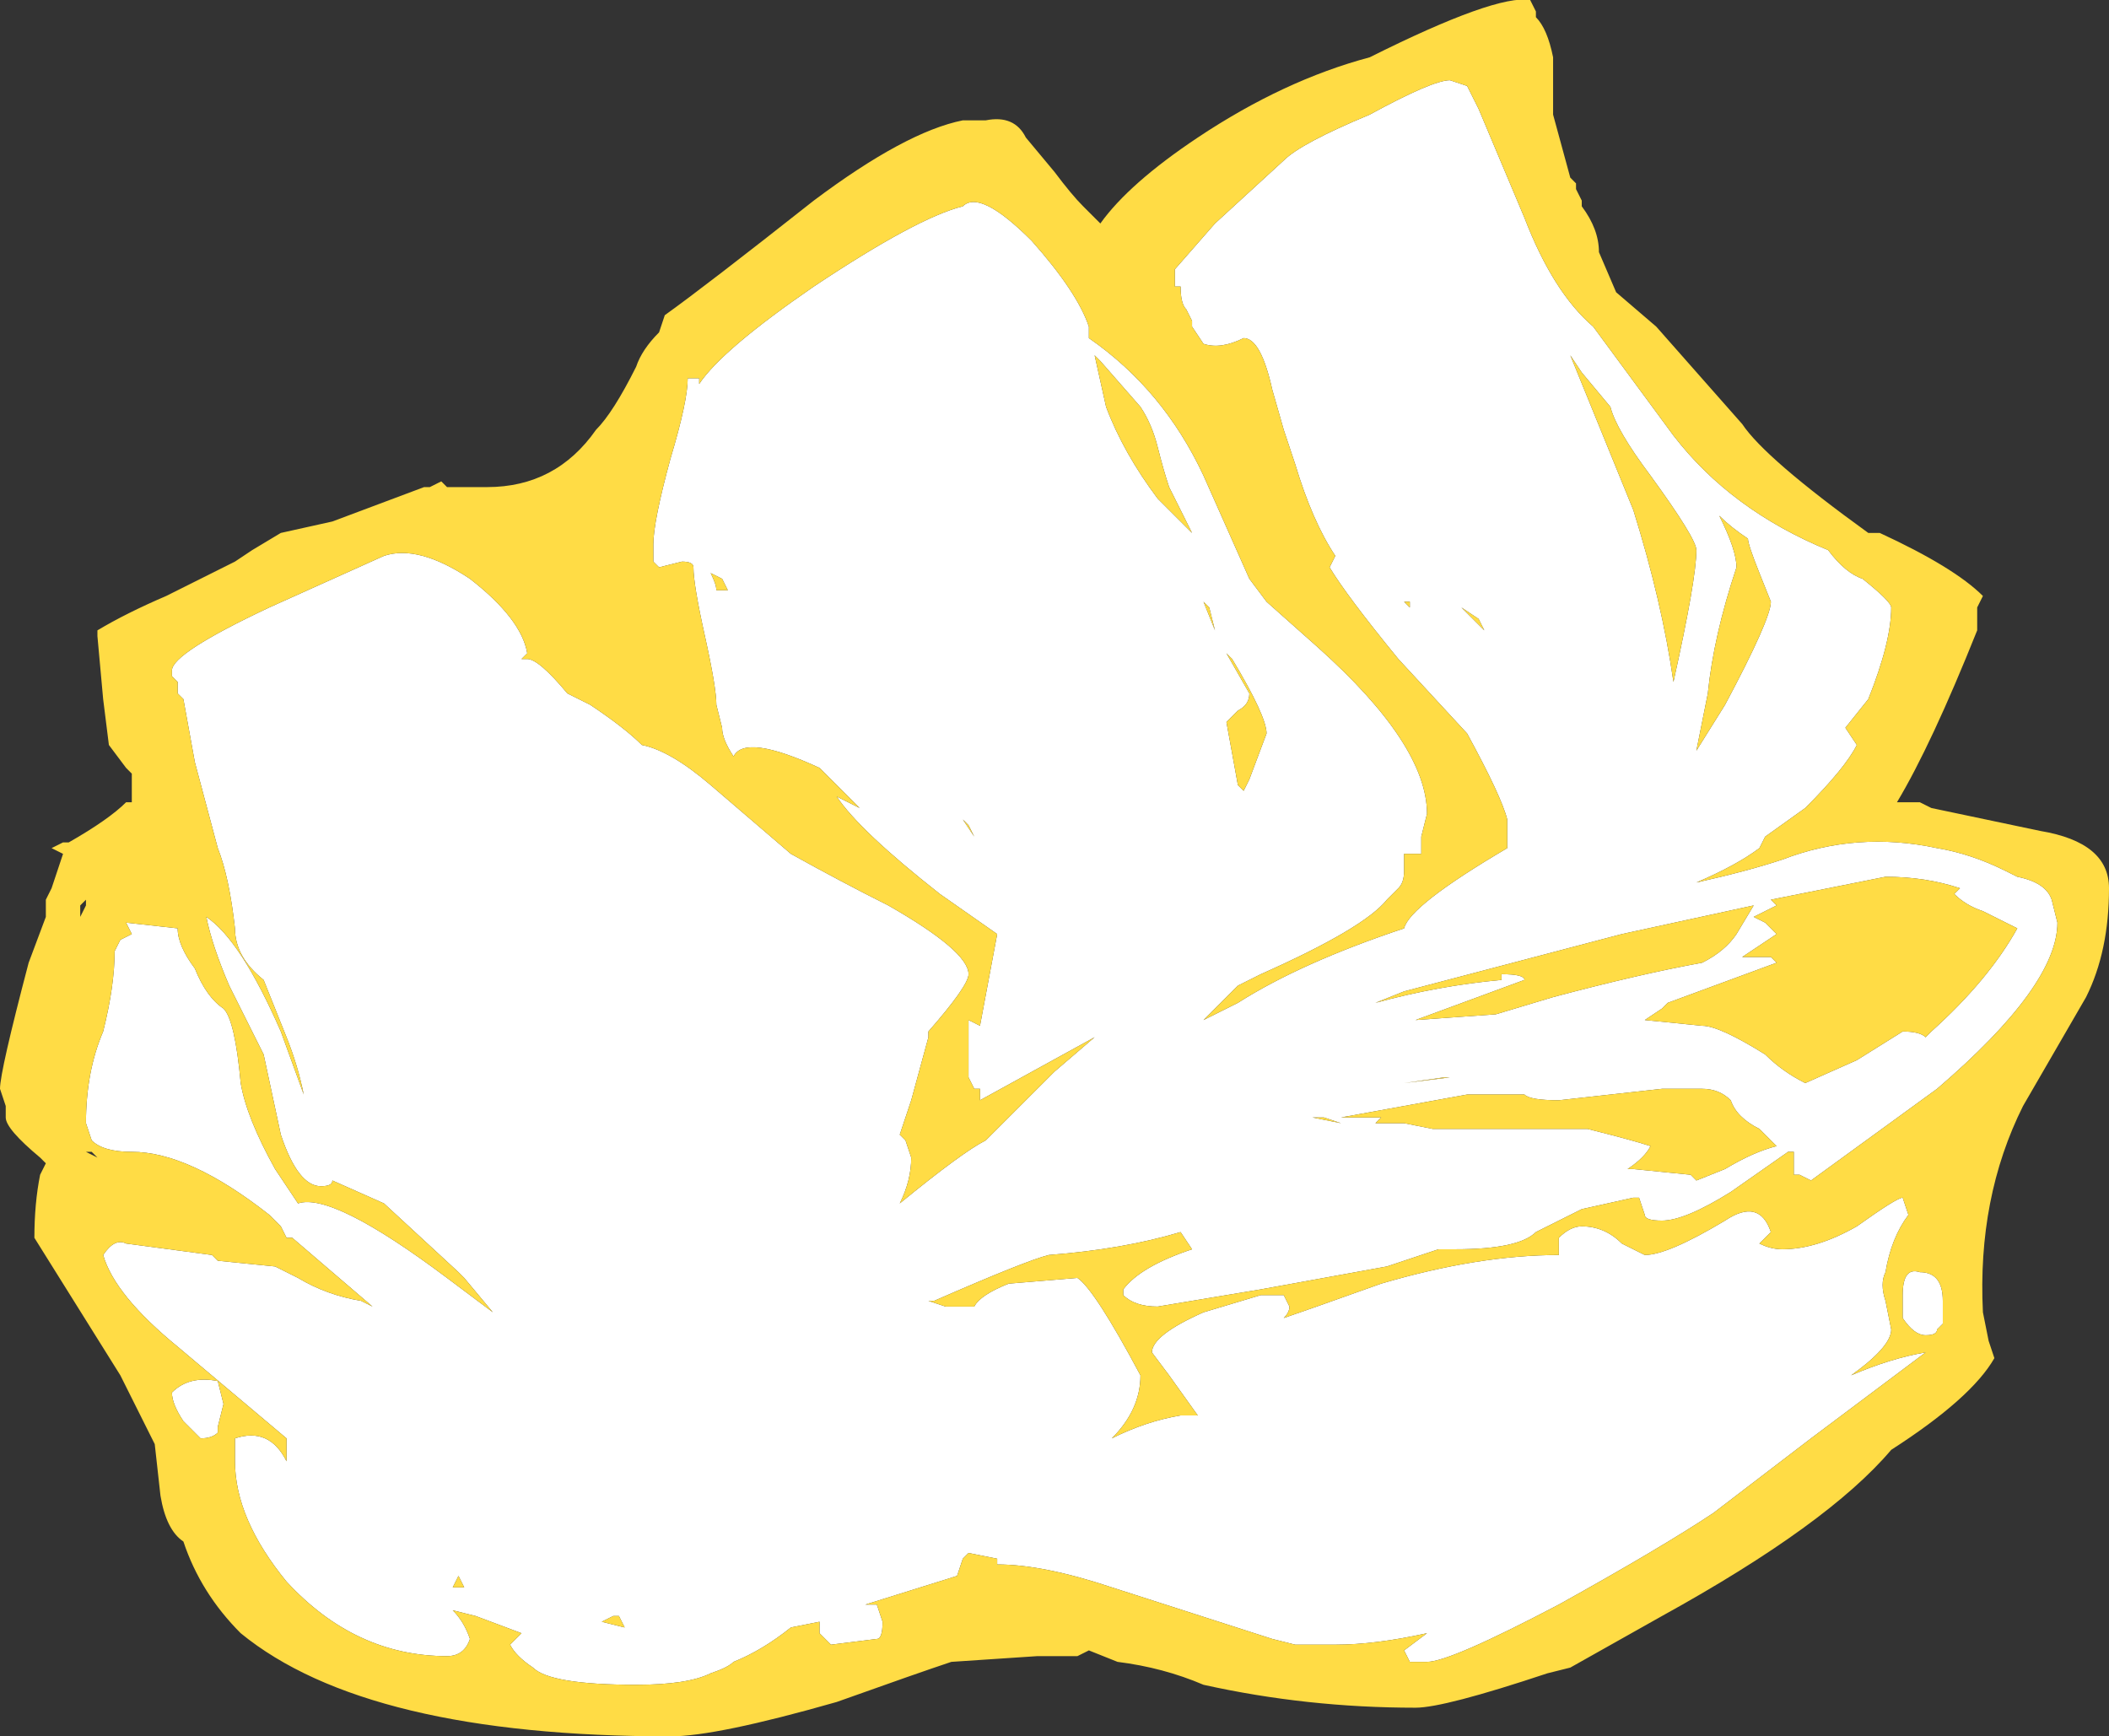 <?xml version="1.0" encoding="UTF-8" standalone="no"?>
<svg xmlns:ffdec="https://www.free-decompiler.com/flash" xmlns:xlink="http://www.w3.org/1999/xlink" ffdec:objectType="shape" height="15.15px" width="18.4px" xmlns="http://www.w3.org/2000/svg">
  <rect width="100%" height="100%" fill="#333333" stroke="none"/>
  <g transform="matrix(1.0, 0.0, 0.0, 1.0, 7.7, 18.5)">
    <path d="M5.1 -17.75 L5.2 -17.55 5.6 -16.6 Q5.85 -15.95 6.2 -15.65 L6.9 -14.7 Q7.4 -14.05 8.25 -13.7 8.4 -13.5 8.55 -13.45 8.8 -13.25 8.8 -13.2 8.8 -12.9 8.6 -12.4 L8.4 -12.15 8.5 -12.0 Q8.4 -11.8 8.05 -11.45 L7.7 -11.2 7.65 -11.1 Q7.45 -10.95 7.1 -10.8 7.55 -10.9 7.85 -11.0 8.5 -11.25 9.2 -11.1 9.5 -11.05 9.8 -10.9 L9.9 -10.85 Q10.15 -10.8 10.2 -10.65 L10.25 -10.45 Q10.25 -9.9 9.2 -9.0 L8.1 -8.2 8.0 -8.25 7.95 -8.25 Q7.95 -8.3 7.95 -8.4 L7.95 -8.45 7.9 -8.45 7.4 -8.1 Q7.0 -7.85 6.8 -7.85 6.65 -7.85 6.65 -7.9 L6.6 -8.05 6.55 -8.05 6.1 -7.95 5.7 -7.75 Q5.55 -7.6 5.0 -7.6 L4.85 -7.6 4.4 -7.45 3.3 -7.25 2.4 -7.1 Q2.2 -7.1 2.1 -7.2 L2.1 -7.25 Q2.25 -7.45 2.7 -7.6 L2.6 -7.75 Q2.1 -7.6 1.45 -7.55 1.25 -7.5 0.45 -7.15 L0.4 -7.15 0.55 -7.1 0.8 -7.1 Q0.85 -7.2 1.1 -7.3 L1.7 -7.35 Q1.85 -7.25 2.25 -6.5 2.25 -6.2 2.0 -5.95 2.3 -6.1 2.6 -6.15 L2.75 -6.15 2.5 -6.5 2.35 -6.7 Q2.35 -6.85 2.8 -7.05 L3.3 -7.2 3.5 -7.2 3.55 -7.1 Q3.55 -7.05 3.5 -7.0 3.65 -7.05 4.35 -7.3 5.2 -7.55 5.9 -7.55 L5.9 -7.7 Q6.0 -7.8 6.1 -7.8 6.3 -7.8 6.45 -7.65 L6.65 -7.55 Q6.85 -7.55 7.35 -7.85 7.65 -8.05 7.75 -7.75 L7.65 -7.65 Q7.75 -7.6 7.85 -7.6 8.15 -7.6 8.5 -7.8 8.85 -8.05 8.9 -8.05 L8.95 -7.9 Q8.8 -7.7 8.75 -7.4 8.7 -7.3 8.75 -7.15 L8.8 -6.9 Q8.8 -6.75 8.45 -6.5 8.8 -6.65 9.1 -6.7 L8.1 -5.95 7.25 -5.3 Q6.8 -5.0 5.9 -4.5 4.95 -4.0 4.75 -4.0 L4.6 -4.0 4.55 -4.1 4.75 -4.25 Q4.3 -4.15 3.95 -4.15 L3.6 -4.15 3.4 -4.2 2.0 -4.65 Q1.4 -4.85 1.0 -4.85 L1.0 -4.9 0.75 -4.95 0.7 -4.9 0.65 -4.75 -0.15 -4.5 -0.05 -4.5 0.0 -4.35 Q0.0 -4.2 -0.05 -4.2 L-0.45 -4.15 -0.55 -4.25 -0.55 -4.35 -0.8 -4.3 Q-1.05 -4.1 -1.3 -4.0 -1.35 -3.95 -1.5 -3.9 -1.7 -3.8 -2.15 -3.8 -2.9 -3.8 -3.05 -3.95 -3.2 -4.05 -3.25 -4.15 L-3.15 -4.25 -3.55 -4.4 -3.75 -4.45 Q-3.65 -4.35 -3.6 -4.2 -3.65 -4.05 -3.8 -4.05 -4.6 -4.05 -5.2 -4.7 -5.65 -5.25 -5.65 -5.75 L-5.65 -5.95 Q-5.35 -6.05 -5.2 -5.75 L-5.2 -5.95 -6.15 -6.75 Q-6.7 -7.2 -6.8 -7.55 -6.7 -7.7 -6.6 -7.65 L-5.85 -7.55 -5.8 -7.5 -5.3 -7.45 -5.1 -7.35 Q-4.85 -7.2 -4.55 -7.15 L-4.45 -7.1 -5.15 -7.7 -5.2 -7.7 -5.25 -7.8 -5.35 -7.9 Q-6.05 -8.45 -6.55 -8.45 -6.8 -8.45 -6.9 -8.55 L-6.95 -8.7 Q-6.95 -9.15 -6.8 -9.5 -6.7 -9.9 -6.7 -10.2 L-6.65 -10.3 -6.55 -10.35 -6.6 -10.45 -6.15 -10.4 Q-6.15 -10.25 -6.0 -10.05 -5.9 -9.8 -5.75 -9.7 -5.65 -9.6 -5.6 -9.05 -5.55 -8.75 -5.3 -8.3 L-5.1 -8.0 Q-4.8 -8.1 -3.8 -7.35 L-3.4 -7.05 -3.65 -7.35 -3.7 -7.4 -4.35 -8.0 -4.8 -8.2 Q-4.8 -8.15 -4.9 -8.15 -5.1 -8.15 -5.25 -8.6 L-5.4 -9.3 -5.7 -9.9 Q-5.85 -10.25 -5.9 -10.5 -5.6 -10.3 -5.25 -9.5 L-5.05 -8.95 Q-5.1 -9.2 -5.2 -9.45 L-5.4 -9.95 Q-5.65 -10.15 -5.65 -10.4 -5.7 -10.85 -5.8 -11.1 L-6.0 -11.85 -6.1 -12.4 -6.15 -12.45 -6.15 -12.55 -6.2 -12.6 -6.2 -12.65 Q-6.2 -12.8 -5.35 -13.2 L-4.35 -13.65 Q-4.05 -13.75 -3.6 -13.45 -3.15 -13.1 -3.1 -12.8 L-3.15 -12.75 -3.1 -12.75 Q-3.0 -12.75 -2.75 -12.45 L-2.55 -12.35 Q-2.25 -12.15 -2.1 -12.0 -1.85 -11.95 -1.5 -11.65 L-0.8 -11.05 Q-0.35 -10.8 0.05 -10.6 0.75 -10.2 0.75 -10.0 0.75 -9.9 0.4 -9.5 L0.4 -9.45 0.25 -8.9 0.15 -8.6 0.2 -8.55 0.25 -8.4 Q0.25 -8.2 0.15 -8.0 0.7 -8.45 0.9 -8.55 L1.5 -9.15 1.85 -9.45 0.85 -8.9 0.85 -9.0 0.8 -9.0 0.75 -9.1 0.75 -9.6 0.85 -9.55 1.0 -10.35 0.5 -10.7 Q-0.2 -11.25 -0.4 -11.55 L-0.2 -11.45 -0.55 -11.8 Q-1.2 -12.1 -1.3 -11.9 -1.4 -12.05 -1.4 -12.15 L-1.45 -12.35 Q-1.45 -12.5 -1.55 -12.95 -1.65 -13.4 -1.65 -13.55 -1.65 -13.6 -1.75 -13.6 L-1.95 -13.55 -2.0 -13.6 -2.0 -13.75 Q-2.0 -13.95 -1.85 -14.5 -1.7 -15.0 -1.7 -15.2 L-1.6 -15.2 -1.6 -15.15 Q-1.4 -15.45 -0.6 -16.0 0.3 -16.6 0.7 -16.7 0.85 -16.85 1.3 -16.4 1.7 -15.95 1.8 -15.65 L1.8 -15.55 Q2.45 -15.1 2.8 -14.35 L3.2 -13.45 3.35 -13.25 3.8 -12.85 Q4.75 -12.0 4.75 -11.4 L4.7 -11.2 4.7 -11.05 4.55 -11.05 4.55 -10.9 Q4.55 -10.8 4.5 -10.75 L4.4 -10.65 Q4.2 -10.4 3.3 -10.0 L3.1 -9.9 2.8 -9.6 3.1 -9.75 Q3.65 -10.1 4.55 -10.4 4.6 -10.6 5.45 -11.1 L5.45 -11.35 Q5.4 -11.55 5.1 -12.1 L4.5 -12.75 Q4.05 -13.3 3.9 -13.55 L3.95 -13.65 Q3.75 -13.95 3.6 -14.45 L3.5 -14.75 3.4 -15.1 Q3.3 -15.55 3.15 -15.55 2.95 -15.45 2.8 -15.5 L2.7 -15.65 2.7 -15.7 2.65 -15.8 Q2.6 -15.85 2.6 -16.0 L2.55 -16.0 Q2.55 -16.05 2.55 -16.15 L2.9 -16.55 3.5 -17.1 Q3.65 -17.25 4.25 -17.5 4.8 -17.8 4.95 -17.8 L5.1 -17.75 M1.85 -15.4 L1.95 -14.95 Q2.1 -14.55 2.4 -14.15 L2.7 -13.85 2.5 -14.25 Q2.45 -14.4 2.4 -14.6 2.35 -14.8 2.25 -14.95 L1.9 -15.35 1.85 -15.4 M6.1 -15.25 L6.0 -15.4 6.55 -14.05 Q6.8 -13.25 6.9 -12.55 7.1 -13.45 7.1 -13.7 7.1 -13.8 6.7 -14.35 6.4 -14.75 6.35 -14.95 L6.1 -15.25 M8.75 -10.85 L7.75 -10.65 7.8 -10.6 7.6 -10.5 7.7 -10.45 7.8 -10.35 7.5 -10.15 7.75 -10.15 7.8 -10.1 6.85 -9.75 6.8 -9.7 6.65 -9.6 7.15 -9.55 Q7.3 -9.55 7.7 -9.3 7.85 -9.15 8.05 -9.05 L8.5 -9.25 8.9 -9.5 Q9.05 -9.5 9.1 -9.45 L9.15 -9.5 Q9.65 -9.95 9.9 -10.4 L9.6 -10.55 Q9.45 -10.6 9.35 -10.7 L9.4 -10.75 Q9.1 -10.85 8.75 -10.85 M7.55 -13.8 Q7.4 -13.9 7.3 -14.0 7.45 -13.7 7.45 -13.55 7.25 -12.95 7.2 -12.45 L7.1 -11.95 7.35 -12.35 Q7.75 -13.1 7.75 -13.25 L7.65 -13.5 Q7.55 -13.75 7.55 -13.8 M6.8 -9.0 L5.9 -8.9 Q5.65 -8.9 5.6 -8.95 L5.1 -8.95 4.0 -8.75 4.35 -8.75 4.3 -8.7 4.55 -8.7 4.8 -8.65 6.15 -8.65 Q6.55 -8.55 6.7 -8.5 6.65 -8.4 6.5 -8.3 L6.55 -8.3 7.05 -8.25 7.1 -8.2 7.35 -8.3 Q7.6 -8.45 7.8 -8.5 L7.65 -8.65 Q7.45 -8.75 7.4 -8.9 7.3 -9.0 7.15 -9.0 L6.8 -9.0 M7.15 -10.1 Q7.35 -10.2 7.45 -10.35 L7.6 -10.6 6.45 -10.35 4.55 -9.85 4.3 -9.75 Q4.85 -9.9 5.4 -9.95 L5.4 -10.0 Q5.6 -10.0 5.6 -9.95 L4.65 -9.6 5.35 -9.65 5.85 -9.8 Q6.6 -10.0 7.15 -10.1 M9.05 -7.4 Q9.25 -7.4 9.25 -7.15 L9.25 -6.95 9.2 -6.9 Q9.2 -6.85 9.1 -6.85 9.0 -6.85 8.9 -7.0 L8.9 -7.2 Q8.9 -7.45 9.05 -7.4 M4.55 -13.25 L4.6 -13.2 4.6 -13.25 4.55 -13.25 M5.2 -13.1 L5.05 -13.2 5.25 -13.0 5.2 -13.1 M3.2 -12.45 Q3.2 -12.35 3.1 -12.3 L3.0 -12.2 3.1 -11.65 3.15 -11.6 3.2 -11.7 3.35 -12.1 Q3.35 -12.25 3.05 -12.75 L3.0 -12.8 3.2 -12.45 M2.8 -13.25 L2.9 -13.0 2.85 -13.2 2.8 -13.25 M0.8 -11.2 L0.75 -11.3 0.7 -11.35 0.8 -11.2 M4.9 -9.1 L4.55 -9.05 4.95 -9.1 4.9 -9.1 M4.0 -8.7 L3.85 -8.75 3.75 -8.75 4.0 -8.7 M-1.4 -13.45 L-1.5 -13.5 Q-1.45 -13.4 -1.45 -13.35 L-1.35 -13.35 -1.4 -13.45 M-5.95 -5.95 L-6.1 -6.1 Q-6.2 -6.25 -6.2 -6.35 -6.05 -6.5 -5.8 -6.45 L-5.75 -6.25 -5.8 -6.05 -5.8 -6.0 Q-5.85 -5.95 -5.95 -5.95 M-2.25 -4.3 L-2.3 -4.4 -2.35 -4.4 -2.45 -4.35 -2.25 -4.3 M-4.55 -4.95 L-4.55 -4.95 M-3.65 -4.65 L-3.7 -4.75 -3.75 -4.65 -3.65 -4.65" fill="#ffffff" fill-rule="evenodd" stroke="none"/>
    <path d="M5.1 -17.75 L4.95 -17.8 Q4.8 -17.8 4.25 -17.5 3.65 -17.25 3.5 -17.1 L2.9 -16.55 2.55 -16.15 Q2.55 -16.05 2.55 -16.0 L2.6 -16.0 Q2.6 -15.85 2.65 -15.8 L2.7 -15.7 2.7 -15.65 2.8 -15.5 Q2.95 -15.45 3.15 -15.55 3.3 -15.55 3.4 -15.1 L3.5 -14.75 3.6 -14.45 Q3.75 -13.95 3.95 -13.65 L3.9 -13.55 Q4.05 -13.3 4.5 -12.75 L5.1 -12.1 Q5.4 -11.55 5.45 -11.35 L5.45 -11.1 Q4.6 -10.6 4.55 -10.4 3.65 -10.1 3.1 -9.75 L2.8 -9.6 3.1 -9.9 3.3 -10.0 Q4.2 -10.4 4.4 -10.65 L4.5 -10.75 Q4.55 -10.8 4.55 -10.9 L4.55 -11.05 4.7 -11.05 4.7 -11.2 4.75 -11.4 Q4.75 -12.0 3.8 -12.85 L3.35 -13.25 3.2 -13.45 2.8 -14.35 Q2.45 -15.1 1.8 -15.55 L1.8 -15.65 Q1.7 -15.95 1.3 -16.4 0.85 -16.85 0.7 -16.7 0.3 -16.6 -0.6 -16.0 -1.4 -15.45 -1.6 -15.15 L-1.6 -15.2 -1.7 -15.2 Q-1.7 -15.0 -1.85 -14.5 -2.0 -13.95 -2.0 -13.75 L-2.0 -13.6 -1.95 -13.55 -1.75 -13.6 Q-1.65 -13.6 -1.65 -13.55 -1.65 -13.4 -1.55 -12.95 -1.45 -12.5 -1.45 -12.35 L-1.4 -12.15 Q-1.4 -12.05 -1.3 -11.9 -1.2 -12.1 -0.55 -11.8 L-0.2 -11.45 -0.4 -11.55 Q-0.2 -11.25 0.5 -10.7 L1.0 -10.35 0.85 -9.55 0.75 -9.6 0.75 -9.1 0.8 -9.0 0.85 -9.0 0.85 -8.9 1.85 -9.45 1.5 -9.15 0.9 -8.55 Q0.7 -8.45 0.15 -8.0 0.25 -8.2 0.25 -8.4 L0.2 -8.55 0.15 -8.6 0.25 -8.9 0.4 -9.45 0.4 -9.5 Q0.75 -9.9 0.75 -10.0 0.75 -10.2 0.05 -10.6 -0.35 -10.8 -0.8 -11.05 L-1.5 -11.65 Q-1.85 -11.95 -2.1 -12.0 -2.25 -12.15 -2.55 -12.35 L-2.75 -12.45 Q-3.0 -12.75 -3.1 -12.75 L-3.15 -12.75 -3.1 -12.8 Q-3.15 -13.1 -3.6 -13.45 -4.05 -13.75 -4.35 -13.65 L-5.35 -13.2 Q-6.2 -12.8 -6.2 -12.65 L-6.2 -12.6 -6.15 -12.55 -6.15 -12.45 -6.1 -12.4 -6.0 -11.85 -5.8 -11.1 Q-5.7 -10.85 -5.65 -10.4 -5.65 -10.15 -5.4 -9.95 L-5.2 -9.45 Q-5.1 -9.2 -5.05 -8.95 L-5.25 -9.5 Q-5.6 -10.3 -5.9 -10.5 -5.85 -10.25 -5.7 -9.9 L-5.4 -9.3 -5.25 -8.6 Q-5.1 -8.15 -4.9 -8.15 -4.8 -8.15 -4.8 -8.2 L-4.35 -8.0 -3.7 -7.4 -3.65 -7.35 -3.4 -7.05 -3.8 -7.35 Q-4.8 -8.1 -5.1 -8.0 L-5.3 -8.3 Q-5.55 -8.75 -5.6 -9.05 -5.65 -9.6 -5.75 -9.7 -5.9 -9.8 -6.0 -10.05 -6.15 -10.25 -6.15 -10.4 L-6.6 -10.45 -6.55 -10.35 -6.65 -10.3 -6.7 -10.2 Q-6.7 -9.9 -6.8 -9.5 -6.95 -9.15 -6.95 -8.7 L-6.9 -8.55 Q-6.8 -8.45 -6.55 -8.45 -6.05 -8.45 -5.35 -7.9 L-5.25 -7.8 -5.2 -7.7 -5.15 -7.7 -4.45 -7.1 -4.55 -7.15 Q-4.85 -7.2 -5.1 -7.35 L-5.3 -7.45 -5.8 -7.5 -5.85 -7.55 -6.6 -7.65 Q-6.7 -7.7 -6.8 -7.55 -6.7 -7.2 -6.15 -6.75 L-5.2 -5.95 -5.2 -5.75 Q-5.35 -6.05 -5.65 -5.95 L-5.65 -5.75 Q-5.65 -5.25 -5.2 -4.7 -4.6 -4.05 -3.8 -4.05 -3.65 -4.05 -3.6 -4.2 -3.65 -4.35 -3.75 -4.45 L-3.55 -4.4 -3.15 -4.25 -3.25 -4.15 Q-3.2 -4.05 -3.05 -3.95 -2.9 -3.8 -2.15 -3.8 -1.7 -3.8 -1.5 -3.9 -1.35 -3.95 -1.3 -4.0 -1.05 -4.1 -0.8 -4.3 L-0.55 -4.35 -0.55 -4.25 -0.45 -4.15 -0.05 -4.2 Q0.0 -4.2 0.0 -4.35 L-0.05 -4.5 -0.15 -4.5 0.65 -4.75 0.7 -4.9 0.75 -4.95 1.0 -4.9 1.0 -4.85 Q1.4 -4.85 2.0 -4.65 L3.4 -4.2 3.6 -4.15 3.95 -4.15 Q4.3 -4.15 4.75 -4.25 L4.55 -4.1 4.6 -4.0 4.75 -4.0 Q4.95 -4.0 5.9 -4.5 6.8 -5.0 7.25 -5.3 L8.1 -5.95 9.1 -6.7 Q8.8 -6.65 8.45 -6.5 8.8 -6.75 8.8 -6.9 L8.75 -7.15 Q8.7 -7.3 8.75 -7.4 8.8 -7.7 8.95 -7.9 L8.9 -8.05 Q8.85 -8.05 8.5 -7.8 8.15 -7.6 7.85 -7.6 7.75 -7.6 7.65 -7.65 L7.75 -7.75 Q7.65 -8.05 7.35 -7.85 6.85 -7.55 6.65 -7.55 L6.45 -7.65 Q6.3 -7.8 6.1 -7.8 6.0 -7.8 5.9 -7.7 L5.9 -7.55 Q5.2 -7.55 4.35 -7.3 3.65 -7.05 3.5 -7.0 3.55 -7.05 3.55 -7.1 L3.5 -7.2 3.3 -7.2 2.8 -7.05 Q2.35 -6.85 2.35 -6.7 L2.5 -6.5 2.75 -6.15 2.6 -6.15 Q2.3 -6.1 2.0 -5.95 2.25 -6.2 2.25 -6.5 1.85 -7.25 1.7 -7.35 L1.1 -7.3 Q0.85 -7.2 0.8 -7.1 L0.55 -7.1 0.4 -7.15 0.45 -7.15 Q1.25 -7.5 1.45 -7.55 2.1 -7.6 2.6 -7.75 L2.7 -7.6 Q2.25 -7.45 2.1 -7.25 L2.1 -7.2 Q2.2 -7.1 2.4 -7.1 L3.3 -7.25 4.4 -7.45 4.85 -7.6 5.0 -7.6 Q5.55 -7.6 5.7 -7.75 L6.1 -7.95 6.55 -8.05 6.6 -8.05 6.65 -7.9 Q6.65 -7.85 6.8 -7.85 7.0 -7.85 7.4 -8.1 L7.9 -8.45 7.95 -8.45 7.95 -8.4 Q7.95 -8.3 7.95 -8.25 L8.0 -8.25 8.1 -8.2 9.2 -9.0 Q10.25 -9.9 10.25 -10.45 L10.2 -10.65 Q10.15 -10.8 9.9 -10.85 L9.8 -10.9 Q9.5 -11.05 9.2 -11.1 8.5 -11.25 7.85 -11.0 7.55 -10.9 7.1 -10.8 7.45 -10.95 7.65 -11.1 L7.7 -11.2 8.05 -11.45 Q8.4 -11.8 8.5 -12.0 L8.4 -12.15 8.6 -12.4 Q8.8 -12.9 8.8 -13.2 8.8 -13.25 8.55 -13.45 8.4 -13.5 8.25 -13.7 7.4 -14.05 6.9 -14.7 L6.2 -15.65 Q5.85 -15.95 5.6 -16.6 L5.2 -17.55 5.1 -17.75 M5.65 -18.5 L5.7 -18.4 5.7 -18.35 Q5.8 -18.25 5.85 -18.0 L5.85 -17.5 6.0 -16.95 6.05 -16.9 6.05 -16.85 6.1 -16.75 6.1 -16.7 Q6.25 -16.5 6.25 -16.3 L6.4 -15.95 6.75 -15.65 7.5 -14.8 Q7.7 -14.5 8.6 -13.85 L8.7 -13.85 Q9.35 -13.55 9.6 -13.3 L9.55 -13.2 9.55 -13.0 Q9.15 -12.0 8.85 -11.5 L9.05 -11.5 9.15 -11.45 10.1 -11.25 Q10.7 -11.15 10.7 -10.75 10.7 -10.2 10.5 -9.8 L9.95 -8.85 Q9.55 -8.05 9.6 -7.05 L9.65 -6.8 9.7 -6.65 Q9.5 -6.3 8.8 -5.85 8.25 -5.2 6.8 -4.4 L6.0 -3.95 5.8 -3.9 Q4.9 -3.6 4.65 -3.6 3.7 -3.6 2.8 -3.8 2.45 -3.95 2.05 -4.0 L1.8 -4.1 1.7 -4.05 1.35 -4.05 0.6 -4.0 Q0.3 -3.9 -0.4 -3.65 -1.45 -3.35 -1.85 -3.35 -4.5 -3.35 -5.6 -4.25 -5.95 -4.6 -6.1 -5.05 -6.25 -5.15 -6.3 -5.45 L-6.35 -5.9 -6.65 -6.5 -7.4 -7.7 Q-7.4 -8.0 -7.35 -8.25 L-7.3 -8.35 -7.35 -8.4 Q-7.65 -8.65 -7.65 -8.75 L-7.65 -8.85 -7.7 -9.0 Q-7.7 -9.15 -7.45 -10.1 L-7.3 -10.5 -7.3 -10.65 -7.25 -10.75 -7.15 -11.05 -7.25 -11.1 -7.15 -11.15 -7.1 -11.15 Q-6.75 -11.35 -6.6 -11.5 L-6.55 -11.5 -6.55 -11.75 -6.6 -11.8 -6.75 -12.0 -6.8 -12.4 -6.85 -12.95 -6.85 -13.0 Q-6.6 -13.15 -6.25 -13.3 L-5.65 -13.6 -5.5 -13.7 -5.25 -13.85 -4.8 -13.95 -4.0 -14.25 -3.95 -14.25 -3.85 -14.3 -3.8 -14.25 -3.45 -14.25 Q-2.85 -14.25 -2.5 -14.75 -2.35 -14.9 -2.15 -15.3 -2.1 -15.45 -1.95 -15.6 L-1.9 -15.75 Q-1.55 -16.0 -0.6 -16.75 0.2 -17.35 0.7 -17.45 L0.9 -17.45 Q1.15 -17.5 1.25 -17.3 L1.5 -17.0 Q1.65 -16.8 1.75 -16.7 L1.9 -16.55 Q2.15 -16.9 2.75 -17.3 3.5 -17.8 4.25 -18.0 5.35 -18.55 5.65 -18.5 M7.15 -10.1 Q6.6 -10.0 5.85 -9.8 L5.35 -9.65 4.65 -9.6 5.6 -9.95 Q5.6 -10.0 5.4 -10.0 L5.4 -9.95 Q4.85 -9.9 4.3 -9.75 L4.55 -9.85 6.45 -10.35 7.6 -10.6 7.45 -10.35 Q7.35 -10.2 7.15 -10.1 M6.8 -9.0 L7.15 -9.0 Q7.3 -9.0 7.4 -8.9 7.45 -8.75 7.65 -8.65 L7.8 -8.5 Q7.6 -8.45 7.35 -8.3 L7.1 -8.2 7.05 -8.25 6.55 -8.3 6.5 -8.3 Q6.65 -8.4 6.7 -8.5 6.55 -8.55 6.15 -8.65 L4.8 -8.65 4.55 -8.7 4.3 -8.7 4.35 -8.75 4.0 -8.75 5.1 -8.95 5.6 -8.95 Q5.65 -8.9 5.9 -8.9 L6.8 -9.0 M7.55 -13.8 Q7.55 -13.75 7.65 -13.5 L7.75 -13.25 Q7.75 -13.1 7.35 -12.35 L7.1 -11.95 7.2 -12.45 Q7.25 -12.95 7.45 -13.55 7.45 -13.7 7.3 -14.0 7.4 -13.9 7.55 -13.8 M8.75 -10.85 Q9.1 -10.85 9.4 -10.75 L9.35 -10.7 Q9.45 -10.6 9.6 -10.55 L9.9 -10.4 Q9.65 -9.95 9.15 -9.5 L9.1 -9.45 Q9.05 -9.5 8.9 -9.5 L8.5 -9.25 8.05 -9.05 Q7.85 -9.15 7.7 -9.3 7.3 -9.55 7.15 -9.55 L6.65 -9.6 6.8 -9.7 6.85 -9.75 7.8 -10.1 7.75 -10.15 7.5 -10.15 7.8 -10.35 7.7 -10.45 7.6 -10.5 7.8 -10.6 7.75 -10.65 8.75 -10.85 M6.1 -15.25 L6.35 -14.95 Q6.4 -14.75 6.7 -14.35 7.1 -13.8 7.1 -13.7 7.1 -13.45 6.9 -12.55 6.8 -13.25 6.55 -14.05 L6.0 -15.4 6.1 -15.25 M1.85 -15.4 L1.9 -15.35 2.25 -14.95 Q2.35 -14.8 2.4 -14.6 2.45 -14.4 2.5 -14.25 L2.7 -13.85 2.4 -14.15 Q2.1 -14.55 1.95 -14.95 L1.85 -15.4 M10.05 -9.8 L10.05 -9.8 M-1.4 -13.45 L-1.35 -13.35 -1.45 -13.35 Q-1.45 -13.4 -1.5 -13.5 L-1.4 -13.45 M4.0 -8.7 L3.75 -8.75 3.85 -8.75 4.0 -8.7 M4.9 -9.1 L4.95 -9.1 4.55 -9.05 4.9 -9.1 M0.8 -11.2 L0.7 -11.35 0.75 -11.3 0.8 -11.2 M2.8 -13.25 L2.85 -13.2 2.9 -13.0 2.8 -13.25 M3.2 -12.45 L3.0 -12.8 3.05 -12.75 Q3.35 -12.25 3.35 -12.1 L3.2 -11.7 3.15 -11.6 3.1 -11.65 3.0 -12.2 3.1 -12.3 Q3.2 -12.35 3.2 -12.45 M5.2 -13.1 L5.25 -13.0 5.05 -13.2 5.2 -13.1 M4.55 -13.25 L4.6 -13.25 4.6 -13.2 4.55 -13.25 M9.05 -7.4 Q8.9 -7.45 8.9 -7.2 L8.9 -7.0 Q9.0 -6.85 9.1 -6.85 9.2 -6.85 9.2 -6.9 L9.25 -6.95 9.25 -7.15 Q9.25 -7.4 9.05 -7.4 M-6.95 -10.65 L-7.0 -10.6 -7.0 -10.5 -6.95 -10.6 -6.95 -10.65 M-6.85 -8.4 L-6.9 -8.45 -6.95 -8.45 -6.85 -8.4 M-3.65 -4.65 L-3.75 -4.65 -3.7 -4.75 -3.65 -4.65 M-4.55 -4.95 L-4.55 -4.95 M-2.25 -4.3 L-2.45 -4.35 -2.35 -4.4 -2.3 -4.4 -2.25 -4.3 M-5.95 -5.95 Q-5.85 -5.95 -5.8 -6.0 L-5.8 -6.05 -5.75 -6.25 -5.8 -6.45 Q-6.05 -6.5 -6.2 -6.35 -6.2 -6.25 -6.1 -6.1 L-5.95 -5.95" fill="#ffdc45" fill-rule="evenodd" stroke="none"/>
  </g>
</svg>

